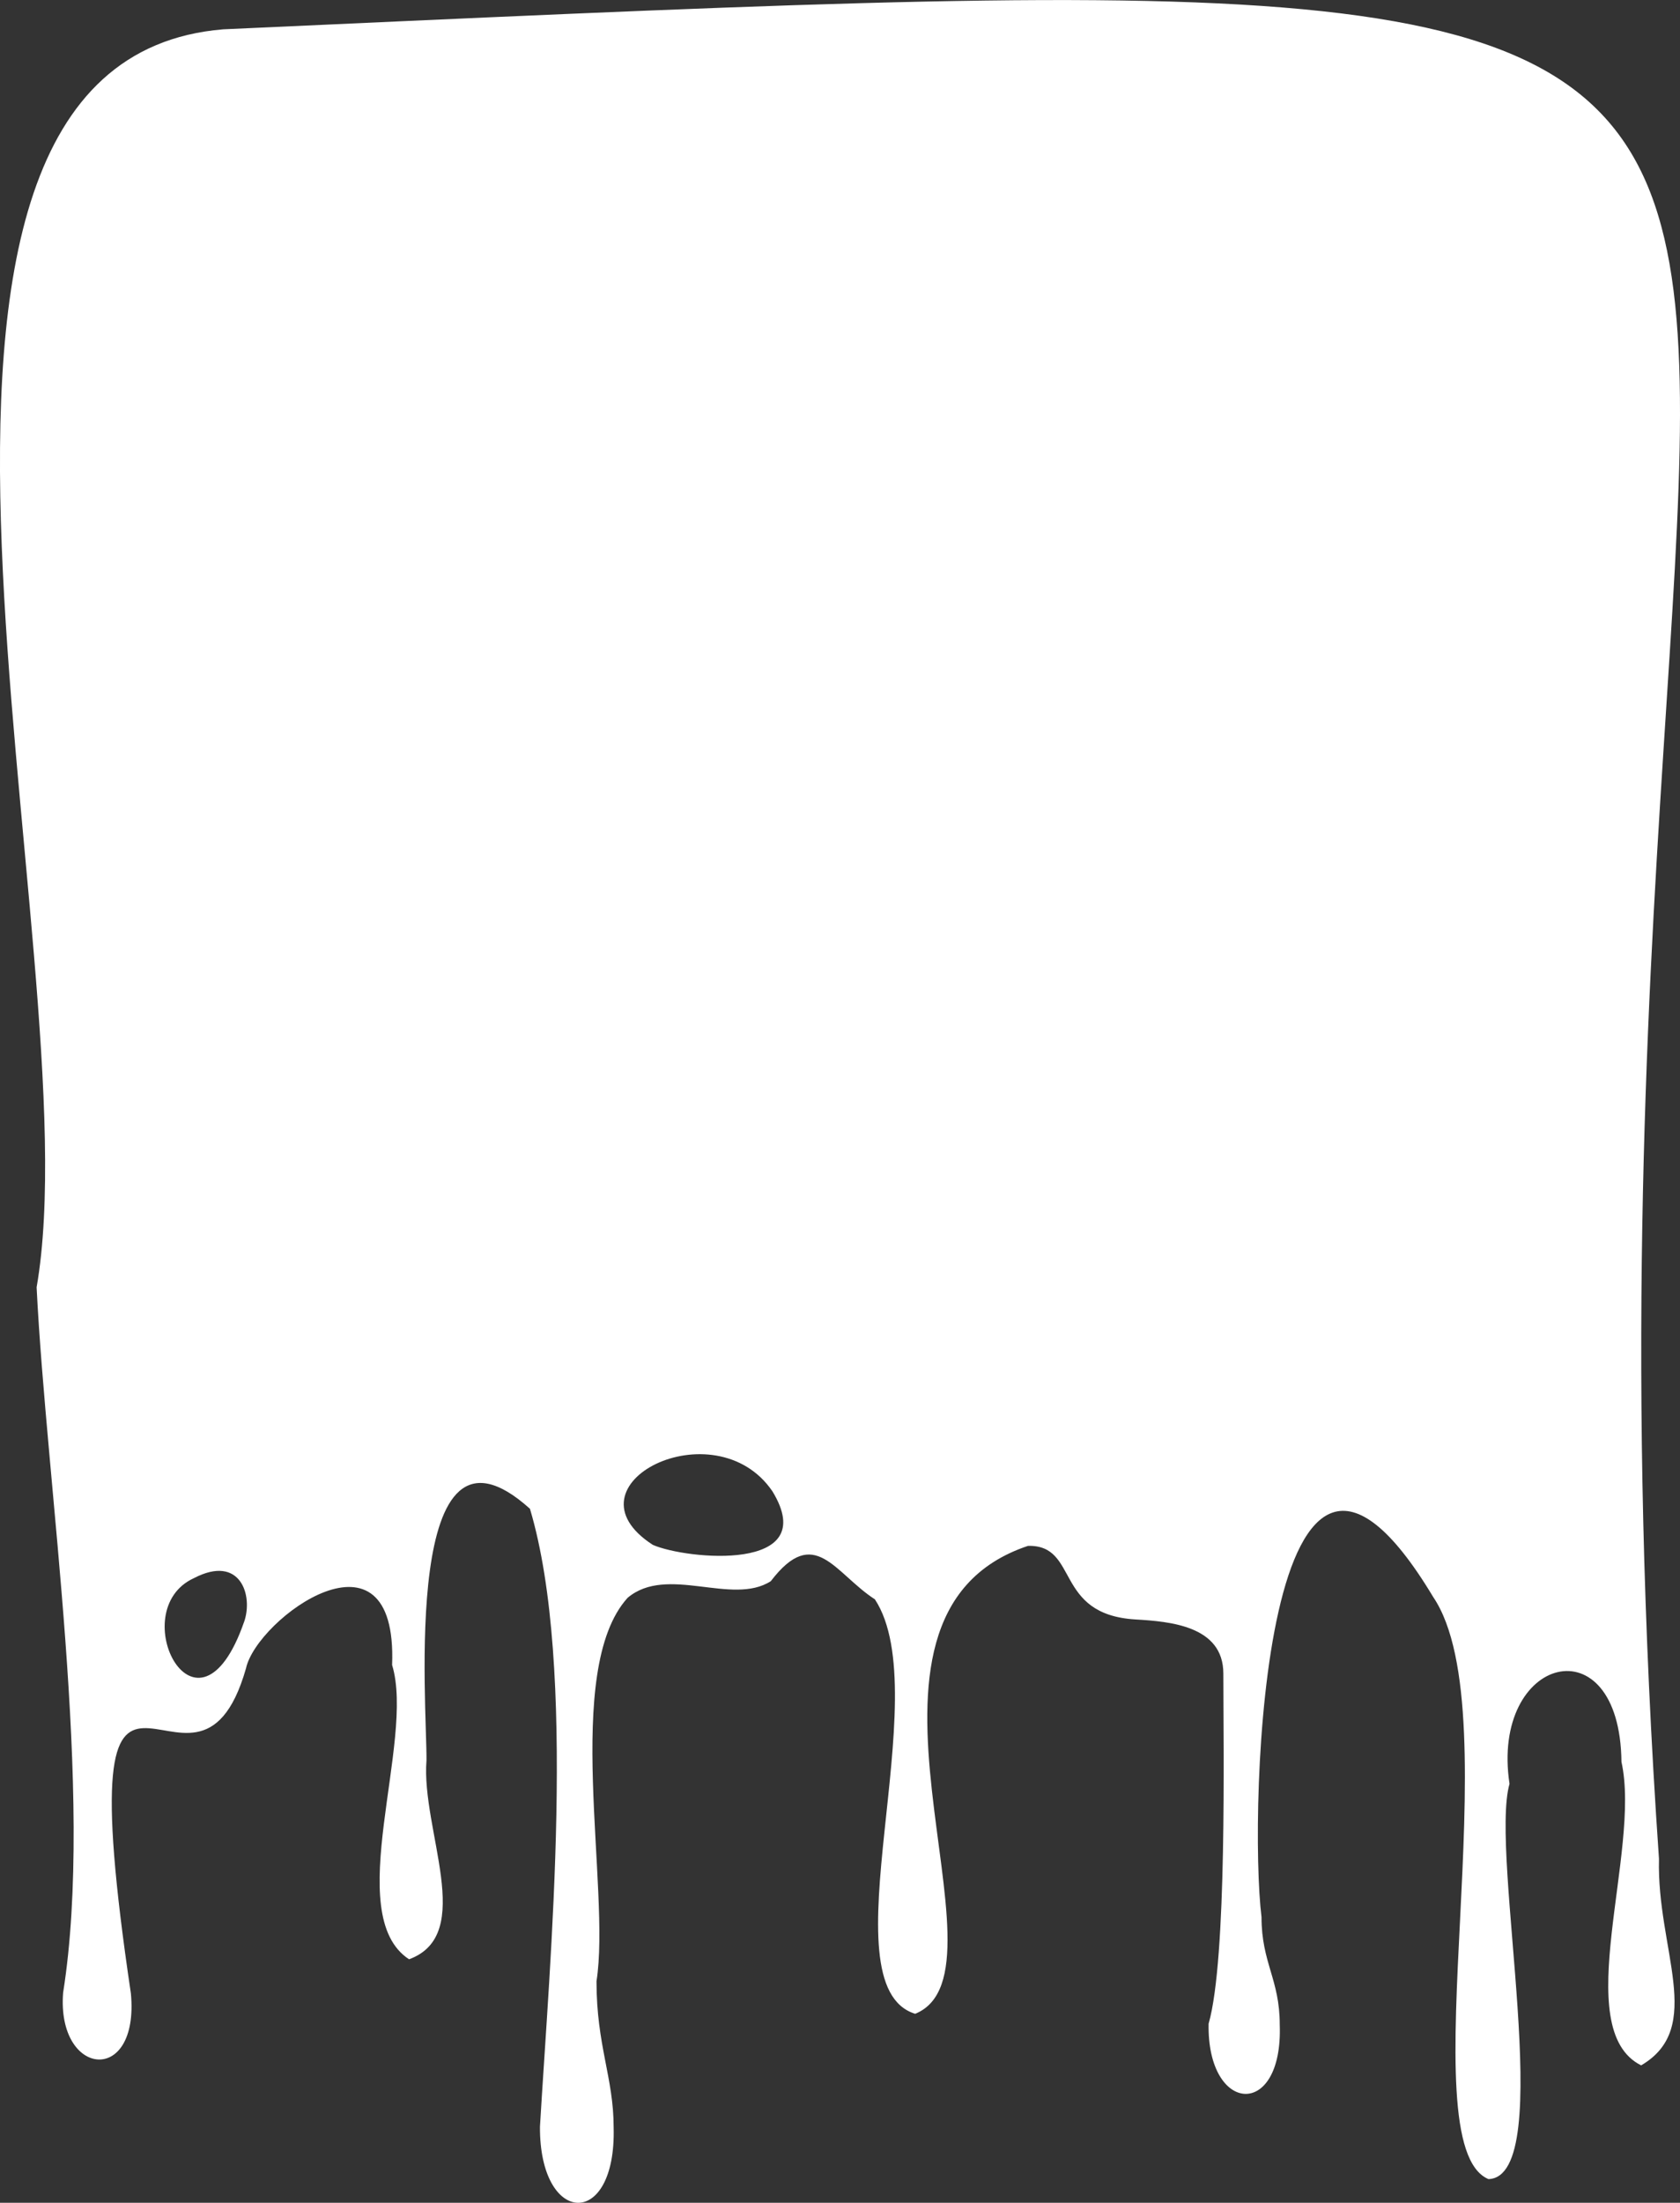 <svg xmlns="http://www.w3.org/2000/svg" width="824.01" height="1080" viewBox="0 0 824.01 1080"><rect x="0" y="0" width="824.01" height="1080" fill="#333333" stroke="none"/><title>Mask162_391414512</title><g id="Layer_2" data-name="Layer 2"><g id="Mask162_391414512"><path id="Mask162_391414512-2" data-name="Mask162_391414512" d="M813.7,911.38c-64.92-938.27,288.16-941.86-704.24-897-196,16.2-63.11,454-91.5,616.77,4.87,98.28,28.42,248.64,13,345.84-3.26,41.41,37.5,45.79,33.24.4C30.88,753.31,95.06,907.7,120.65,818c5.33-24.63,74.49-75.07,71.67-1.68,11.48,37.58-25.06,122.48,8.32,144.3,33.05-12.1,5.85-63.36,8.54-97.52.3-26.33-12.8-180.64,50.75-123.36,23.23,77.79,9.69,221.48,4.91,303-.26,48.78,37.49,50.49,36.14.32,0-24.44-8.41-40-8.41-71.68,7.17-45.29-16.94-152.5,15.28-188,19.35-16.29,51.18,4.07,70.21-8.14,21.51-28.14,31.19-4,51.06,8.91,30.89,47-25,189.36,19.76,203.2,51.51-20.9-48.11-194.82,55.33-229.42,25.22-.62,12.5,33.61,52.62,36.07,16.92,1,43.2,3.09,43.2,26.54,0,36.48,1.89,139.78-7.23,171.69-.84,44.44,36.55,47.06,34.89.49,0-22.35-8.94-30.24-8.94-52.8-6.41-51.51.64-296,84.21-156.92,39.12,57.77-13,268.61,27.11,285.4,34.24-1.13.33-159,10.32-193.8-9.48-62.7,54.12-79.76,54.91-10.76,9.76,43.92-25.84,131,9.65,148.79C836.52,994.16,812.53,955.69,813.7,911.38Zm-694-116.13C96.8,861,60.35,789.66,95.11,773.75,117.79,761.94,124.33,782.12,119.72,795.25Zm200.52-37.8c-45.71-29.5,30.4-67.69,58.65-26.26C403.27,771.22,336.43,764.57,320.24,757.45Z" fill="#fff"/></g></g></svg>
